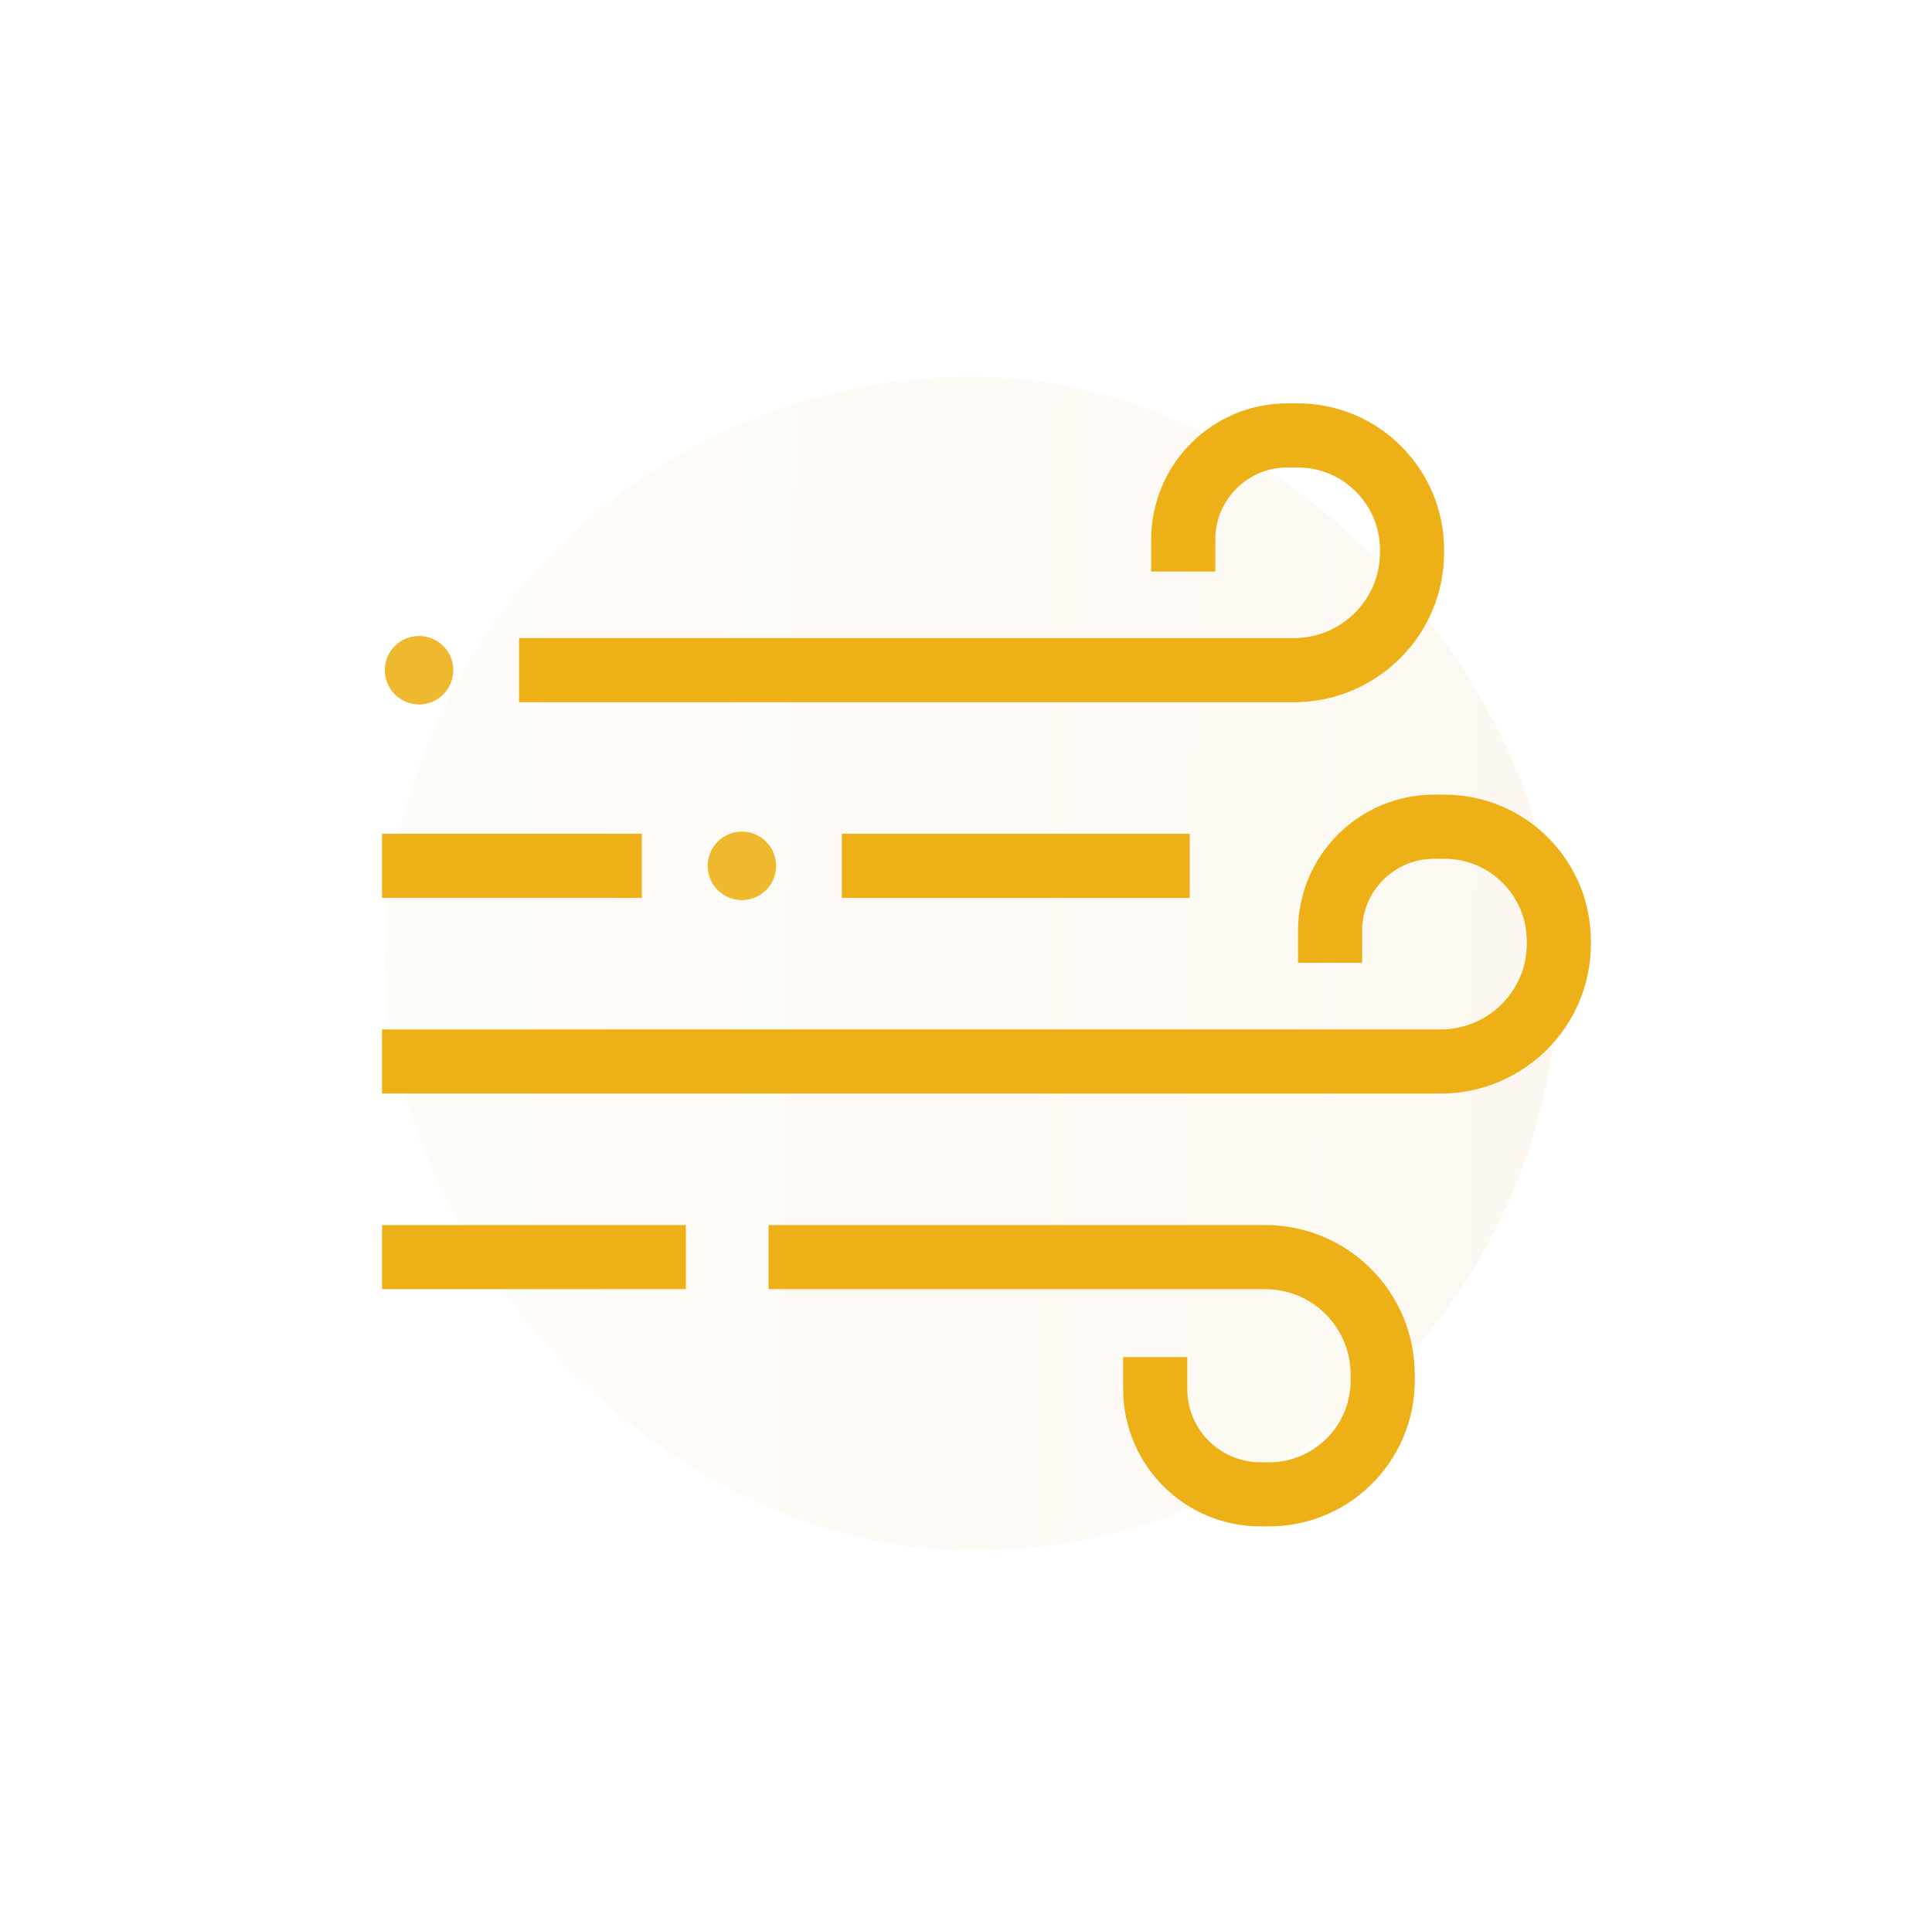 <svg width="241" height="240" viewBox="0 0 241 240" fill="none" xmlns="http://www.w3.org/2000/svg">
    <g opacity=".1" filter="url(#9r3aexf6ra)">
        <rect x="48" y="47" width="146.449" height="146.449" rx="73.224" fill="url(#reus0v78mb)"/>
    </g>
    <circle cx="92.545" cy="108.021" r="4.271" fill="#EFB92F"/>
    <circle cx="52.271" cy="83.615" r="4.271" fill="#EFB92F"/>
    <path d="M84.61 132.43h55.528M51.656 132.43h55.529M139.538 156.836H99.875M81.556 156.836h-29.9M118.477 156.836h39.358v0c8.088 0 14.644 6.557 14.644 14.645v.763c0 7.835-6.351 14.187-14.187 14.187h-1.068c-7.245 0-13.119-5.874-13.119-13.12v0M121.828 83.61h39.581v0c8.088 0 14.727-6.557 14.727-14.645v-.378c0-7.88-6.388-14.267-14.267-14.267h-1.284c-7.17 0-12.984 5.813-12.984 12.984v0M140.141 132.43h39.58v0c8.088 0 14.728-6.557 14.728-14.645v-.378c0-7.879-6.388-14.267-14.268-14.267h-1.283c-7.171 0-12.984 5.813-12.984 12.984v0M68.75 83.61h70.173M51.656 108.023h24.408M109.016 108.023h35.391" stroke="#EDB117" stroke-width="8" stroke-linecap="square"/>
    <defs>
        <linearGradient id="reus0v78mb" x1="60.351" y1="-415.524" x2="231.302" y2="-412.931" gradientUnits="userSpaceOnUse">
            <stop stop-color="#F5E0C0"/>
            <stop offset="1" stop-color="#DDAA5F"/>
        </linearGradient>
        <filter id="9r3aexf6ra" x=".404" y="-.596" width="241.641" height="241.637" filterUnits="userSpaceOnUse" color-interpolation-filters="sRGB">
            <feFlood flood-opacity="0" result="BackgroundImageFix"/>
            <feBlend in="SourceGraphic" in2="BackgroundImageFix" result="shape"/>
            <feGaussianBlur stdDeviation="23.798" result="effect1_foregroundBlur_15344_690268"/>
        </filter>
    </defs>
</svg>
